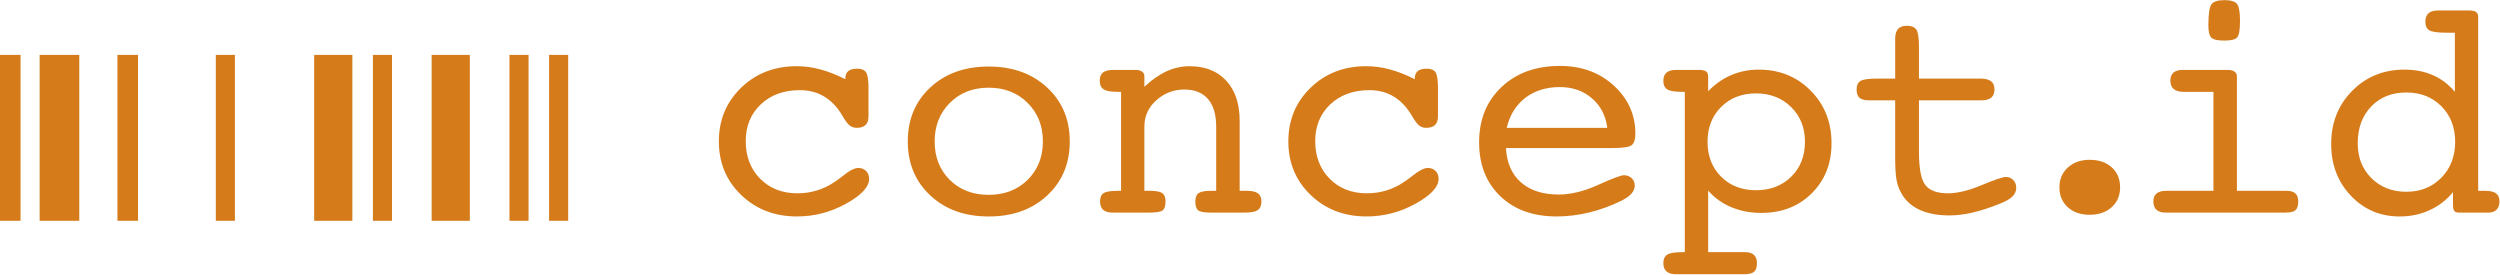 <svg xmlns="http://www.w3.org/2000/svg" xmlns:xlink="http://www.w3.org/1999/xlink" width="4449" height="489" version="1.1" viewBox="0 0 4449 489"><title>concept</title><desc>Created with Sketch.</desc><g id="Page-1" fill="none" fill-rule="evenodd" stroke="none" stroke-width="1"><g id="concept" fill="#D67B19" transform="translate(0, -22)"><path id="Shape" d="M4195.795,276.97 C4195.795,302.258 4203.943,322.961 4220.26,339.1 C4236.555,355.217 4257.258,363.275 4282.39,363.275 C4307.634,363.275 4328.426,354.883 4344.743,338.12 C4361.038,321.38 4369.208,300.077 4369.208,274.254 C4369.208,248.787 4361.105,227.795 4344.899,211.322 C4328.671,194.827 4307.834,186.591 4282.39,186.591 C4256.523,186.591 4235.642,194.916 4219.726,211.59 C4203.765,228.241 4195.795,250.034 4195.795,276.97 L4195.795,276.97 Z M4428.822,400.339 L4375.797,400.339 C4371.946,400.339 4369.23,399.382 4367.716,397.446 C4366.158,395.553 4365.357,391.814 4365.357,386.315 L4365.357,363.809 C4354.382,377.522 4340.647,388.185 4324.129,395.821 C4307.634,403.434 4289.803,407.218 4270.547,407.218 C4235.91,407.218 4206.948,394.908 4183.597,370.265 C4160.223,345.622 4148.558,315.014 4148.558,278.35 C4148.558,240.417 4161.002,208.874 4185.956,183.674 C4210.844,158.497 4241.898,145.898 4279.096,145.898 C4297.973,145.898 4314.891,149.237 4329.917,155.915 C4344.966,162.616 4357.877,172.455 4368.673,185.455 L4368.673,80.206 L4354.115,80.206 C4338.154,80.206 4327.869,78.803 4323.217,75.954 C4318.542,73.127 4316.205,67.94 4316.205,60.438 C4316.205,53.827 4318.074,48.885 4321.837,45.59 C4325.599,42.296 4331.03,40.648 4338.154,40.648 L4394.496,40.648 C4399.994,40.648 4404.001,41.561 4406.45,43.386 C4408.921,45.234 4410.168,48.061 4410.168,51.912 L4410.168,361.606 L4422.545,361.606 C4431.494,361.606 4438.016,363.119 4442.045,366.147 C4446.074,369.174 4448.078,374.005 4448.078,380.55 C4448.078,386.783 4446.342,391.658 4442.869,395.108 C4439.352,398.603 4434.699,400.339 4428.822,400.339 L4428.822,400.339 Z M3980.822,157.718 L3980.822,361.606 L4069.042,361.606 C4076.166,361.606 4081.441,363.119 4084.825,366.147 C4088.209,369.174 4089.923,374.005 4089.923,380.55 C4089.923,388.074 4088.298,393.238 4085.092,396.065 C4081.887,398.915 4075.987,400.317 4067.373,400.317 L3854.136,400.317 C3846.812,400.317 3841.313,398.692 3837.64,395.375 C3833.99,392.081 3832.142,387.139 3832.142,380.527 C3832.142,374.138 3834.079,369.375 3837.93,366.236 C3841.759,363.097 3847.569,361.561 3855.226,361.561 L3939.039,361.561 L3939.039,185.455 L3885.479,185.455 C3877.977,185.455 3872.234,183.763 3868.316,180.38 C3864.353,176.996 3862.394,172.099 3862.394,165.688 C3862.394,159.277 3864.22,154.468 3867.871,151.263 C3871.566,148.035 3877.064,146.432 3884.366,146.432 L3964.883,146.432 C3969.825,146.432 3973.699,147.456 3976.548,149.459 C3979.42,151.485 3980.822,154.223 3980.822,157.718 L3980.822,157.718 Z M3930.001,67.295 C3930.001,47.527 3931.782,35.061 3935.343,29.919 C3938.905,24.799 3946.563,22.239 3958.272,22.239 C3969.647,22.239 3977.149,24.398 3980.822,28.694 C3984.473,32.991 3986.321,43.208 3986.321,59.325 C3986.321,75.086 3984.607,84.836 3981.223,88.598 C3977.862,92.36 3970.204,94.23 3958.294,94.23 C3946.585,94.23 3938.927,92.494 3935.366,89.021 C3931.782,85.526 3930.001,78.291 3930.001,67.295 L3930.001,67.295 Z M3664.941,355.283 C3664.941,340.992 3669.949,329.283 3679.922,320.134 C3689.895,310.984 3702.873,306.399 3718.812,306.399 C3735.085,306.399 3748.218,310.895 3758.102,319.844 C3767.986,328.793 3772.95,340.658 3772.95,355.283 C3772.95,369.953 3767.942,381.729 3757.969,390.767 C3747.974,399.716 3734.929,404.213 3718.812,404.213 C3702.673,404.213 3689.65,399.738 3679.766,390.767 C3669.86,381.729 3664.941,369.953 3664.941,355.283 L3664.941,355.283 Z M3125.003,360.515 C3150.492,360.515 3171.373,352.501 3187.667,336.473 C3203.94,320.445 3212.11,299.698 3212.11,274.232 C3212.11,249.299 3203.94,228.753 3187.534,212.525 C3171.128,196.319 3150.291,188.216 3124.981,188.216 C3099.693,188.216 3079.012,196.274 3062.873,212.391 C3046.756,228.508 3038.72,249.121 3038.72,274.232 C3038.72,299.498 3046.712,320.2 3062.762,336.295 C3078.812,352.456 3099.537,360.515 3125.003,360.515 L3125.003,360.515 Z M3039.833,361.071 L3039.833,470.728 L3105.792,470.728 C3112.76,470.728 3117.969,472.376 3121.441,475.67 C3124.914,478.965 3126.673,483.907 3126.673,490.518 C3126.673,497.642 3124.981,502.695 3121.575,505.633 C3118.169,508.572 3112.181,510.019 3103.566,510.019 L2982.378,510.019 C2975.054,510.019 2969.511,508.371 2965.749,505.055 C2962.009,501.782 2960.117,496.929 2960.117,490.518 C2960.117,483.172 2962.432,478.052 2967.129,475.114 C2971.782,472.198 2980.463,470.751 2993.085,470.751 L2998.294,470.751 L2998.294,185.455 L2993.085,185.455 C2980.463,185.455 2971.782,184.008 2967.129,181.07 C2962.432,178.131 2960.117,173.011 2960.117,165.688 C2960.117,159.277 2962.009,154.468 2965.749,151.263 C2969.511,148.035 2975.054,146.432 2982.378,146.432 L3024.161,146.432 C3029.66,146.432 3033.645,147.367 3036.115,149.192 C3038.564,151.018 3039.811,153.867 3039.811,157.718 L3039.811,184.365 C3052.277,171.542 3066.056,161.926 3081.149,155.514 C3096.264,149.103 3112.537,145.898 3129.923,145.898 C3166.742,145.898 3197.529,158.342 3222.261,183.274 C3246.97,208.184 3259.37,239.416 3259.37,276.97 C3259.37,313.055 3247.638,342.728 3224.198,366.013 C3200.712,389.298 3170.794,400.918 3134.33,400.918 C3114.919,400.918 3097.043,397.468 3080.749,390.589 C3064.454,383.733 3050.808,373.871 3039.833,361.071 L3039.833,361.071 Z M2681.389,249.5 L2860.299,249.5 C2857.561,227.684 2848.434,210.143 2832.941,196.875 C2817.491,183.585 2798.481,176.952 2775.93,176.952 C2751.555,176.952 2731.03,183.363 2714.379,196.185 C2697.728,209.007 2686.709,226.771 2681.389,249.5 L2681.389,249.5 Z M2517.793,162.927 L2517.793,161.837 C2517.793,155.782 2519.552,151.352 2523.025,148.502 C2526.475,145.675 2531.885,144.25 2539.231,144.25 C2546.755,144.25 2551.919,146.432 2554.769,150.84 C2557.596,155.247 2558.998,164.307 2558.998,178.042 L2558.998,229.153 C2558.998,235.943 2557.262,241.018 2553.811,244.402 C2550.317,247.786 2545.085,249.5 2538.14,249.5 C2533.198,249.5 2528.924,248.075 2525.362,245.226 C2521.778,242.399 2517.459,236.477 2512.317,227.506 C2503.502,212.658 2492.839,201.439 2480.284,193.848 C2467.773,186.234 2453.348,182.45 2437.009,182.45 C2408.448,182.45 2385.23,190.865 2367.354,207.716 C2349.501,224.568 2340.575,246.383 2340.575,273.119 C2340.575,300.41 2349.145,322.716 2366.264,340.035 C2383.382,357.354 2405.421,365.991 2432.356,365.991 C2444.644,365.991 2456.287,364.321 2467.395,360.893 C2478.481,357.532 2488.966,352.434 2498.849,345.645 C2502.322,343.441 2506.997,340.057 2512.851,335.471 C2524.783,325.743 2534.133,320.913 2540.9,320.913 C2546.577,320.913 2551.207,322.694 2554.791,326.278 C2558.353,329.839 2560.134,334.447 2560.134,340.146 C2560.134,354.616 2546.443,369.397 2519.04,384.534 C2491.681,399.649 2462.564,407.196 2431.822,407.196 C2392.064,407.196 2358.94,394.463 2332.449,368.996 C2306.003,343.53 2292.736,311.763 2292.736,273.653 C2292.736,235.542 2305.959,203.709 2332.316,178.154 C2358.695,152.598 2391.663,139.821 2431.221,139.821 C2445.134,139.821 2459.114,141.713 2473.138,145.453 C2487.185,149.237 2502.055,155.047 2517.793,162.927 L2517.793,162.927 Z M1903.75,273.675 C1903.75,312.877 1890.371,344.932 1863.635,369.842 C1836.878,394.774 1802.173,407.218 1759.477,407.218 C1716.981,407.218 1682.343,394.774 1655.608,369.842 C1628.85,344.932 1615.494,312.854 1615.494,273.675 C1615.494,234.496 1628.85,202.463 1655.608,177.642 C1682.343,152.799 1716.981,140.399 1759.477,140.399 C1801.973,140.399 1836.655,152.865 1863.502,177.775 C1890.326,202.685 1903.75,234.652 1903.75,273.675 L1903.75,273.675 Z M1759.477,368.729 C1787.681,368.729 1810.833,359.825 1828.864,341.949 C1846.918,324.074 1855.933,301.345 1855.933,273.675 C1855.933,246.005 1846.873,223.165 1828.73,205.112 C1810.588,187.058 1787.503,178.042 1759.477,178.042 C1731.45,178.042 1708.41,187.058 1690.357,205.112 C1672.326,223.165 1663.31,246.005 1663.31,273.675 C1663.31,301.523 1672.281,324.319 1690.223,342.105 C1708.166,359.869 1731.25,368.729 1759.477,368.729 L1759.477,368.729 Z M1504.367,162.927 L1504.367,161.837 C1504.367,155.782 1506.104,151.352 1509.576,148.502 C1513.049,145.675 1518.458,144.25 1525.782,144.25 C1533.306,144.25 1538.471,146.432 1541.32,150.84 C1544.147,155.247 1545.572,164.307 1545.572,178.042 L1545.572,229.153 C1545.572,235.943 1543.836,241.018 1540.363,244.402 C1536.868,247.786 1531.659,249.5 1524.691,249.5 C1519.75,249.5 1515.498,248.075 1511.914,245.226 C1508.352,242.399 1503.989,236.477 1498.869,227.506 C1490.076,212.658 1479.391,201.439 1466.858,193.848 C1454.303,186.234 1439.878,182.45 1423.56,182.45 C1394.977,182.45 1371.759,190.865 1353.906,207.716 C1336.053,224.568 1327.104,246.383 1327.104,273.119 C1327.104,300.41 1335.674,322.716 1352.815,340.035 C1369.934,357.354 1391.972,365.991 1418.886,365.991 C1431.174,365.991 1442.838,364.321 1453.924,360.893 C1465.01,357.532 1475.495,352.434 1485.401,345.645 C1488.874,343.441 1493.549,340.057 1499.403,335.471 C1511.313,325.743 1520.662,320.913 1527.43,320.913 C1533.128,320.913 1537.736,322.694 1541.32,326.278 C1544.882,329.839 1546.685,334.447 1546.685,340.146 C1546.685,354.616 1532.973,369.397 1505.592,384.534 C1478.211,399.649 1449.116,407.196 1418.351,407.196 C1378.593,407.196 1345.469,394.463 1319.001,368.996 C1292.533,343.53 1279.288,311.763 1279.288,273.653 C1279.288,235.542 1292.488,203.709 1318.867,178.154 C1345.269,152.598 1378.237,139.821 1417.795,139.821 C1431.708,139.821 1445.688,141.713 1459.712,145.453 C1473.714,149.237 1488.607,155.047 1504.367,162.927 L1504.367,162.927 Z M3304.003,181.337 C3304.003,173.835 3306.362,168.693 3311.126,165.955 C3315.89,163.194 3326.086,161.837 3341.624,161.837 L3372.678,161.837 L3372.678,105.494 L3372.678,90.936 C3372.678,83.055 3374.414,77.245 3377.775,73.483 C3381.159,69.721 3386.435,67.851 3393.581,67.851 C3401.639,67.851 3407.226,70.144 3410.343,74.73 C3413.482,79.293 3414.995,89.734 3414.995,106.051 L3414.995,161.837 L3523.562,161.837 C3532.533,161.837 3539.078,163.395 3543.218,166.511 C3547.336,169.628 3549.384,174.57 3549.384,181.337 C3549.384,187.748 3547.47,192.557 3543.619,195.762 C3539.768,198.968 3534.002,200.57 3526.3,200.57 L3414.995,200.57 L3414.995,292.352 C3414.995,322.404 3418.913,342.194 3426.682,351.744 C3434.474,361.272 3447.786,366.013 3466.663,366.013 C3483.336,366.013 3503.304,361.183 3526.545,351.455 C3549.83,341.749 3564.21,336.896 3569.686,336.896 C3574.829,336.896 3579.169,338.744 3582.753,342.417 C3586.315,346.067 3588.118,350.542 3588.118,355.862 C3588.118,361.895 3585.87,367.193 3581.351,371.69 C3576.877,376.142 3569.241,380.505 3558.422,384.735 C3540.48,391.858 3524.319,397.112 3509.916,400.384 C3495.535,403.679 3482.045,405.348 3469.401,405.348 C3447.964,405.348 3429.955,401.942 3415.374,395.041 C3400.838,388.163 3389.952,377.945 3382.829,364.41 C3379.178,357.999 3376.551,350.386 3374.97,341.615 C3373.434,332.8 3372.633,319.265 3372.633,300.945 L3372.633,292.397 L3372.633,200.57 L3325.93,200.57 C3318.227,200.57 3312.64,199.057 3309.167,196.051 C3305.717,193.024 3304.003,188.127 3304.003,181.337 L3304.003,181.337 Z M2632.214,275.322 C2632.214,234.83 2645.482,202.04 2672.061,176.952 C2698.618,151.841 2733.234,139.309 2775.93,139.309 C2814.575,139.309 2846.653,151.018 2872.097,174.481 C2897.586,197.921 2910.297,226.326 2910.297,259.651 C2910.297,269.913 2908.16,276.792 2903.841,280.264 C2899.545,283.759 2887.858,285.496 2868.825,285.496 L2864.685,285.496 L2680.008,285.496 C2681.455,311.875 2690.426,332.266 2706.788,346.624 C2723.194,361.005 2745.611,368.195 2773.994,368.195 C2795.431,368.195 2818.827,362.474 2844.049,351.032 C2869.359,339.59 2884.653,333.846 2889.951,333.846 C2895.449,333.846 2900.013,335.605 2903.686,339.078 C2907.359,342.55 2909.184,346.869 2909.184,351.989 C2909.184,357.287 2907.225,362.162 2903.396,366.547 C2899.567,370.933 2893.423,375.251 2885.009,379.459 C2866.688,388.43 2847.744,395.286 2828.243,400.072 C2808.743,404.836 2789.376,407.196 2770.143,407.196 C2728.359,407.196 2694.923,395.153 2669.835,371.066 C2644.769,347.002 2632.214,315.08 2632.214,275.322 L2632.214,275.322 Z M1957.131,165.688 C1957.131,158.898 1959.046,154.001 1962.897,150.973 C1966.748,147.946 1972.981,146.432 1981.574,146.432 L1994.507,146.432 L2020.886,146.432 C2025.828,146.432 2029.679,147.456 2032.417,149.459 C2035.178,151.485 2036.536,154.223 2036.536,157.718 L2036.536,176.395 C2049.914,163.929 2063.16,154.735 2076.249,148.769 C2089.338,142.826 2102.962,139.843 2117.053,139.843 C2144.723,139.843 2166.472,148.458 2182.322,165.688 C2198.172,182.895 2206.097,206.714 2206.097,237.123 L2206.097,361.606 L2219.008,361.606 C2228.179,361.606 2234.769,363.119 2238.798,366.147 C2242.827,369.174 2244.831,374.005 2244.831,380.55 C2244.831,387.695 2242.694,392.793 2238.375,395.821 C2234.079,398.848 2226.421,400.339 2215.446,400.339 L2154.696,400.339 C2142.987,400.339 2135.463,398.982 2132.168,396.243 C2128.874,393.461 2127.226,388.252 2127.226,380.55 C2127.226,373.426 2129.141,368.484 2132.992,365.724 C2136.843,362.986 2144.078,361.583 2154.696,361.583 L2164.313,361.583 L2164.313,247.274 C2164.313,225.837 2159.46,209.497 2149.754,198.211 C2140.049,186.947 2125.935,181.315 2107.437,181.315 C2088.76,181.315 2072.264,187.637 2057.973,200.281 C2043.681,212.925 2036.536,228.575 2036.536,247.274 L2036.536,361.583 L2046.152,361.583 C2057.149,361.583 2064.562,362.963 2068.413,365.724 C2072.264,368.484 2074.179,373.426 2074.179,380.55 C2074.179,388.252 2072.531,393.461 2069.237,396.243 C2065.965,398.982 2057.884,400.339 2045.062,400.339 L1995.041,400.339 L1980.216,400.339 C1972.691,400.339 1967.059,398.759 1963.297,395.553 C1959.558,392.326 1957.665,387.339 1957.665,380.55 C1957.665,373.248 1959.825,368.217 1964.121,365.59 C1968.44,362.941 1976.81,361.583 1989.276,361.583 L1995.041,361.583 L1995.041,185.455 L1989.855,185.455 C1977.366,185.455 1968.818,184.008 1964.143,181.07 C1959.469,178.131 1957.131,173.011 1957.131,165.688 L1957.131,165.688 Z"/><g id="Group" transform="translate(0, 111.304)"><path id="Shape" d="M0,8.37 L36.575,8.37 L36.575,303.616 L0,303.616 L0,8.37 L0,8.37 Z"/><path id="Shape" d="M70.545,8.37 L141.089,8.37 L141.089,303.616 L70.545,303.616 L70.545,8.37 L70.545,8.37 Z"/><path id="Shape" d="M209.03,8.37 L245.604,8.37 L245.604,303.616 L209.03,303.616 L209.03,8.37 L209.03,8.37 Z"/><path id="Shape" d="M384.067,8.37 L418.037,8.37 L418.037,303.616 L384.067,303.616 L384.067,8.37 L384.067,8.37 Z"/><path id="Shape" d="M559.126,8.37 L627.066,8.37 L627.066,303.616 L559.126,303.616 L559.126,8.37 L559.126,8.37 Z"/><path id="Shape" d="M663.641,8.37 L697.611,8.37 L697.611,303.616 L663.641,303.616 L663.641,8.37 L663.641,8.37 Z"/><path id="Shape" d="M768.156,8.37 L836.096,8.37 L836.096,303.616 L768.156,303.616 L768.156,8.37 L768.156,8.37 Z"/><path id="Shape" d="M906.641,8.37 L940.611,8.37 L940.611,303.616 L906.641,303.616 L906.641,8.37 L906.641,8.37 Z"/><path id="Shape" d="M977.163,8.37 L1011.133,8.37 L1011.133,303.616 L977.163,303.616 L977.163,8.37 L977.163,8.37 Z"/></g></g></g></svg>